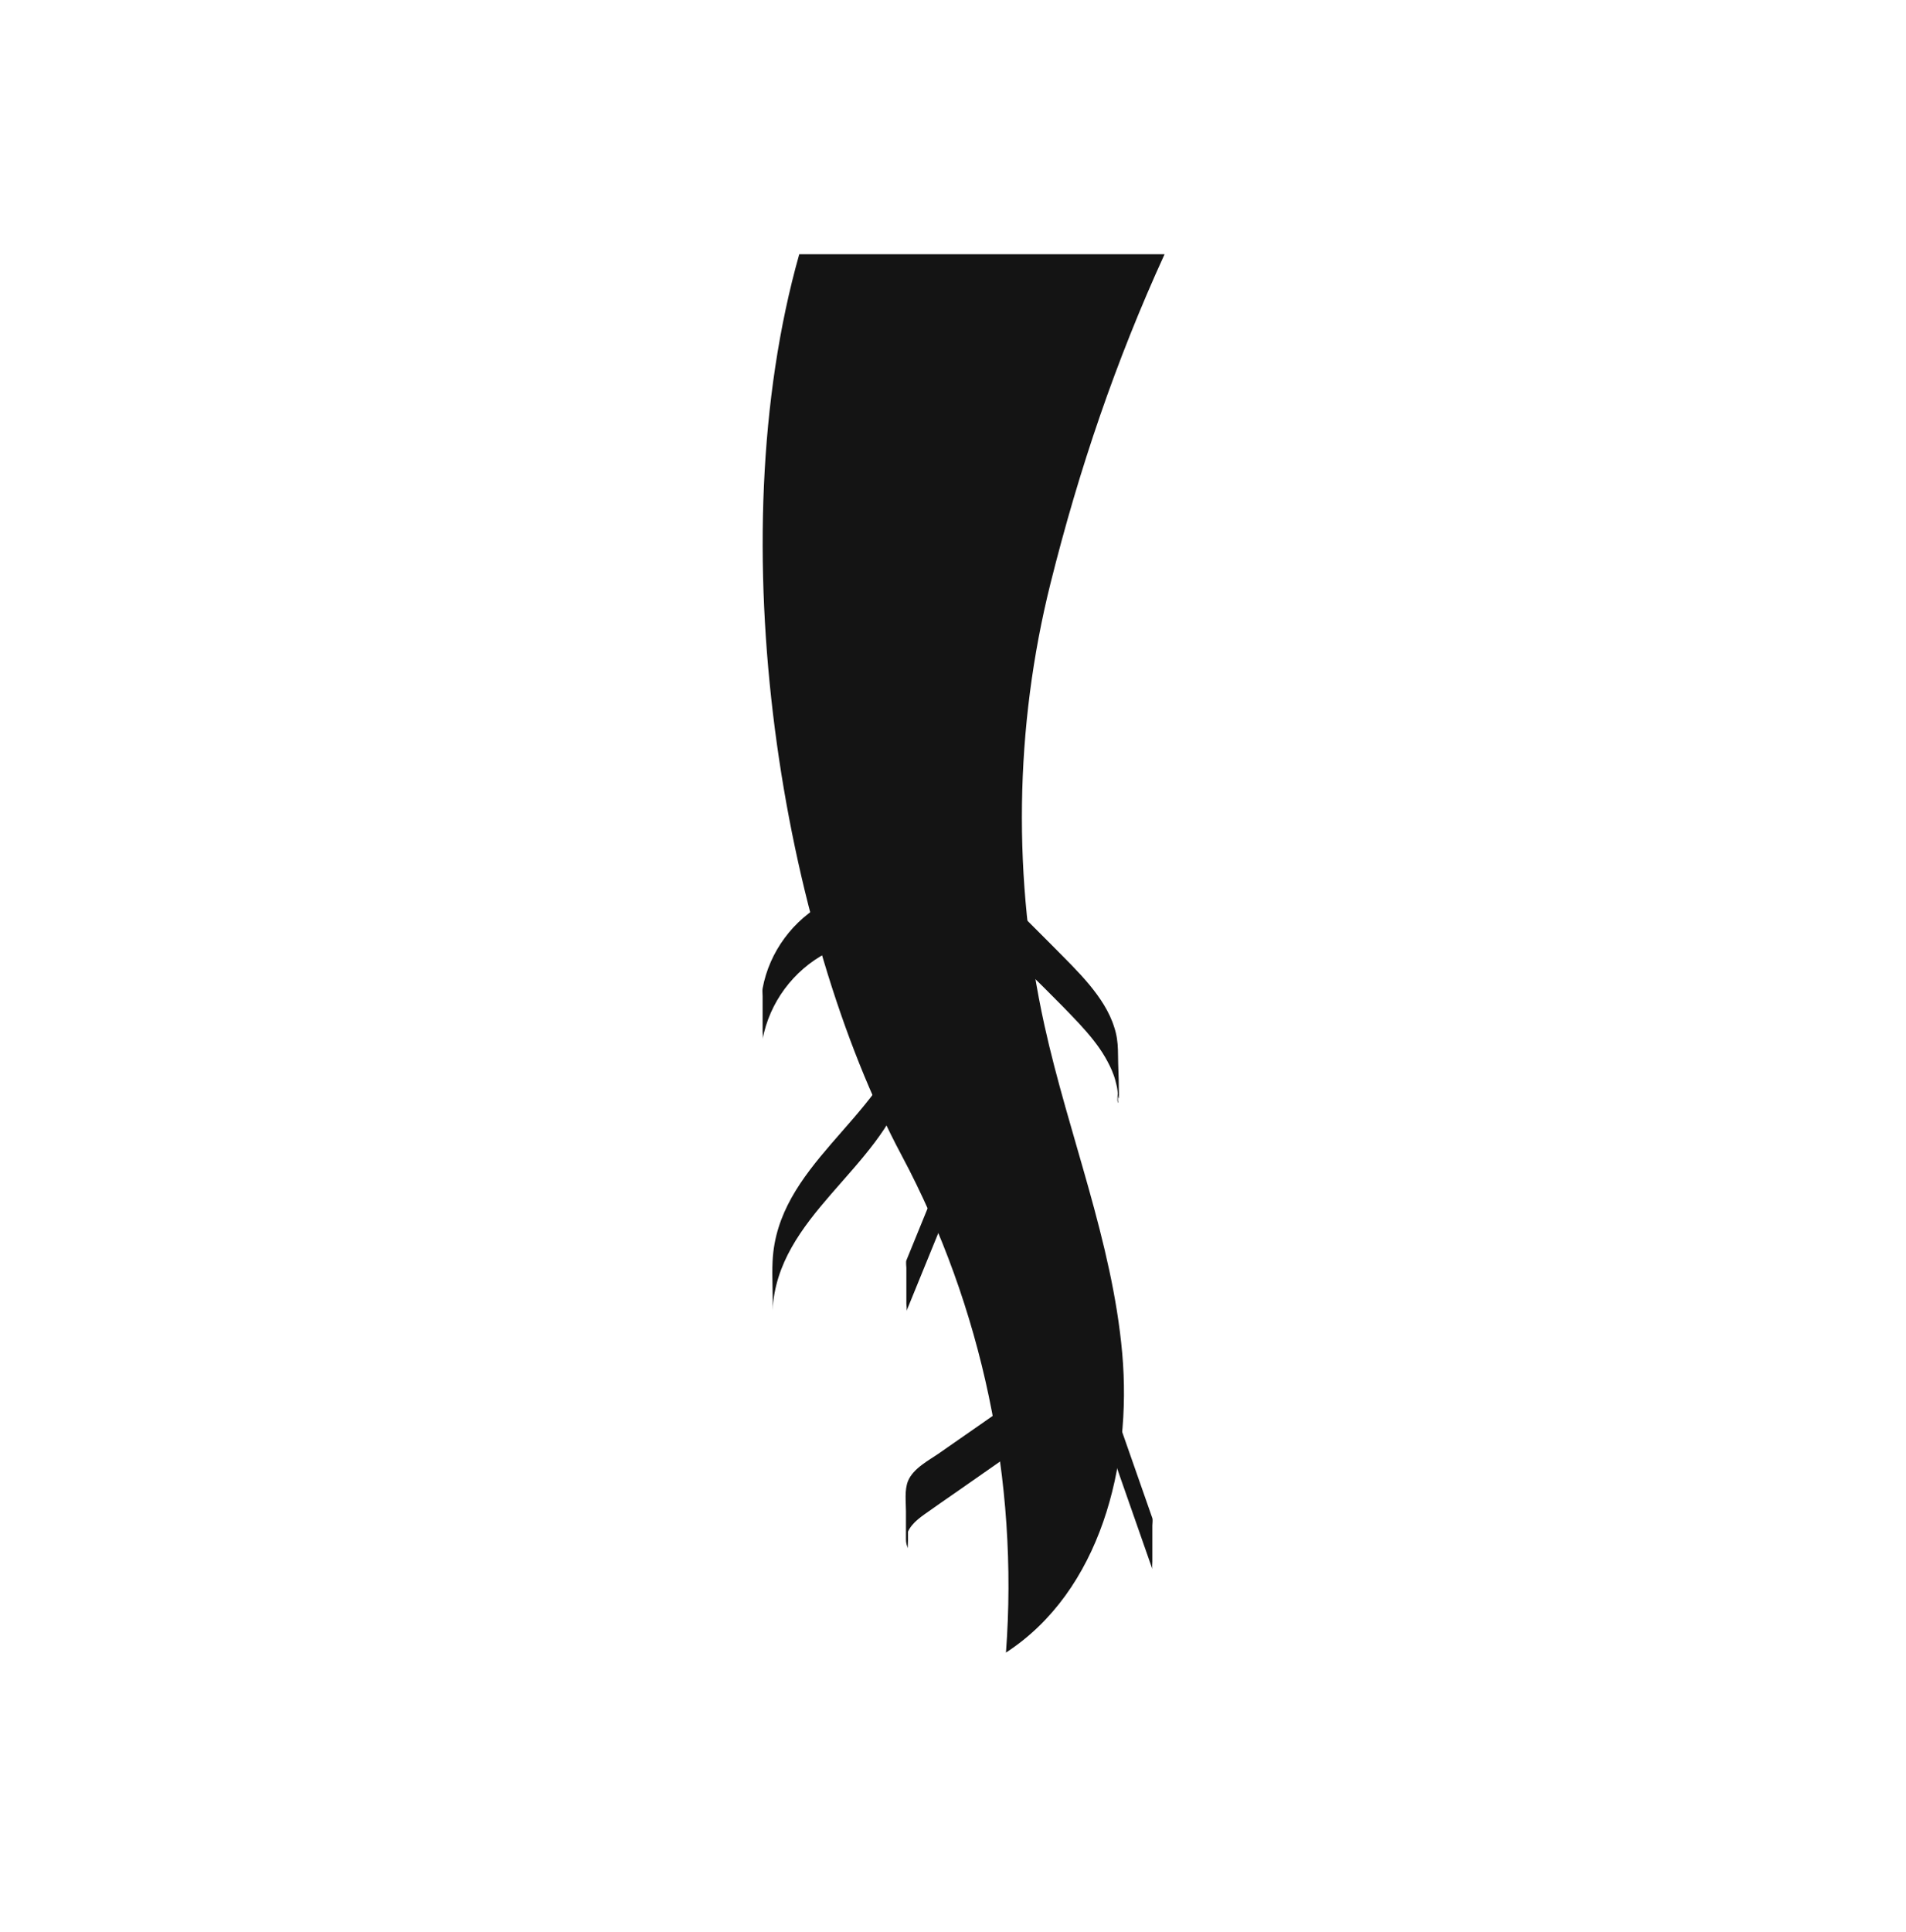 <svg width="75" height="76" viewBox="0 0 75 76" fill="none" xmlns="http://www.w3.org/2000/svg">
<path d="M45.825 10C43.902 14.207 42.46 18.453 41.338 22.941C39.92 28.614 39.84 34.615 41.098 40.328C42.051 44.647 43.766 48.822 44.159 53.229C44.551 57.636 43.293 62.588 39.584 65C40.088 58.269 38.654 51.402 35.481 45.449C30.761 36.603 28.237 21.37 31.45 10H45.825Z" fill="#141414"/>
<path d="M32.516 35.481C31.218 36.162 30.273 37.436 30.008 38.878C29.992 38.966 30.008 39.087 30.008 39.175C30.008 39.407 30.008 39.647 30.008 39.88C30.008 40.112 30.008 40.352 30.008 40.585C30.008 40.673 30.032 40.793 30.008 40.881C30.273 39.439 31.218 38.165 32.516 37.484C32.532 37.476 32.516 37.155 32.516 37.187C32.516 36.955 32.516 36.715 32.516 36.482C32.516 36.25 32.516 36.01 32.516 35.777C32.516 35.745 32.492 35.489 32.516 35.481Z" fill="#141414"/>
<path d="M35.657 40.657C34.608 44.038 30.577 45.865 30.401 49.607C30.369 50.208 30.425 51.066 30.401 51.538C30.577 47.845 34.615 46.002 35.649 42.66C35.737 42.38 35.657 41.947 35.657 41.659C35.657 41.426 35.657 41.186 35.657 40.954C35.657 40.873 35.625 40.737 35.657 40.657Z" fill="#141414"/>
<path d="M37.123 46.002C36.635 47.196 36.146 48.389 35.665 49.575C35.641 49.639 35.665 49.824 35.665 49.872C35.665 50.104 35.665 50.344 35.665 50.577C35.665 50.809 35.665 51.05 35.665 51.282C35.665 51.354 35.697 51.506 35.665 51.578C36.154 50.385 36.642 49.191 37.123 48.005C37.147 47.941 37.123 47.756 37.123 47.708C37.123 47.476 37.123 47.236 37.123 47.003C37.123 46.771 37.123 46.53 37.123 46.298C37.123 46.226 37.091 46.074 37.123 46.002Z" fill="#141414"/>
<path d="M40.176 54.912C39.111 55.657 38.045 56.402 36.971 57.147C36.546 57.444 35.937 57.748 35.729 58.253C35.585 58.614 35.649 59.078 35.649 59.447C35.649 59.816 35.649 60.184 35.649 60.545C35.649 60.673 35.673 60.777 35.729 60.897C35.713 60.857 35.729 60.617 35.729 60.601C35.729 60.369 35.729 60.128 35.729 59.896C35.729 59.663 35.729 59.423 35.729 59.191C35.729 59.111 35.753 58.966 35.729 58.894C35.681 58.806 35.657 58.718 35.657 58.614V60.545C35.681 60.104 36.034 59.808 36.37 59.567C36.787 59.271 37.203 58.982 37.62 58.694C38.469 58.101 39.319 57.508 40.168 56.915C40.184 56.899 40.168 56.595 40.168 56.619C40.168 56.386 40.168 56.146 40.168 55.913C40.168 55.681 40.168 55.441 40.168 55.208C40.168 55.168 40.144 54.928 40.168 54.912H40.176Z" fill="#141414"/>
<path d="M42.644 55.329C43.053 55.561 43.293 55.962 43.469 56.386C43.702 56.939 43.87 57.516 44.07 58.077C44.495 59.287 44.919 60.497 45.344 61.715C45.328 61.659 45.344 61.458 45.344 61.418C45.344 61.186 45.344 60.946 45.344 60.713C45.344 60.481 45.344 60.24 45.344 60.008C45.344 59.92 45.368 59.792 45.344 59.712C44.919 58.502 44.495 57.292 44.07 56.074C43.878 55.529 43.702 54.968 43.485 54.431C43.309 53.99 43.069 53.574 42.644 53.333C42.644 53.333 42.644 53.67 42.644 53.63C42.644 53.862 42.644 54.103 42.644 54.335C42.644 54.567 42.644 54.808 42.644 55.04C42.644 55.08 42.628 55.321 42.644 55.337V55.329Z" fill="#141414"/>
<path d="M39.703 37.484C40.625 38.405 41.578 39.311 42.468 40.264C42.844 40.673 43.205 41.098 43.485 41.578C43.614 41.803 43.734 42.035 43.822 42.284C43.87 42.412 43.902 42.54 43.934 42.676C43.95 42.748 43.966 42.821 43.974 42.901C43.974 42.933 43.982 42.957 43.982 42.989C44.038 43.534 44.046 43.045 43.99 41.538C43.982 41.995 43.99 42.452 43.99 42.909C43.99 43.013 43.942 43.285 43.99 43.365C44.022 43.413 43.99 43.349 43.99 43.261C44.006 42.604 44.006 41.947 43.99 41.298C43.982 40.993 43.942 40.697 43.846 40.409C43.654 39.784 43.277 39.231 42.868 38.734C42.428 38.205 41.931 37.724 41.45 37.236L39.695 35.481C39.695 35.481 39.695 35.801 39.695 35.777C39.695 36.01 39.695 36.25 39.695 36.482C39.695 36.715 39.695 36.955 39.695 37.187C39.695 37.243 39.671 37.444 39.695 37.484H39.703Z" fill="#141414"/>
</svg>
